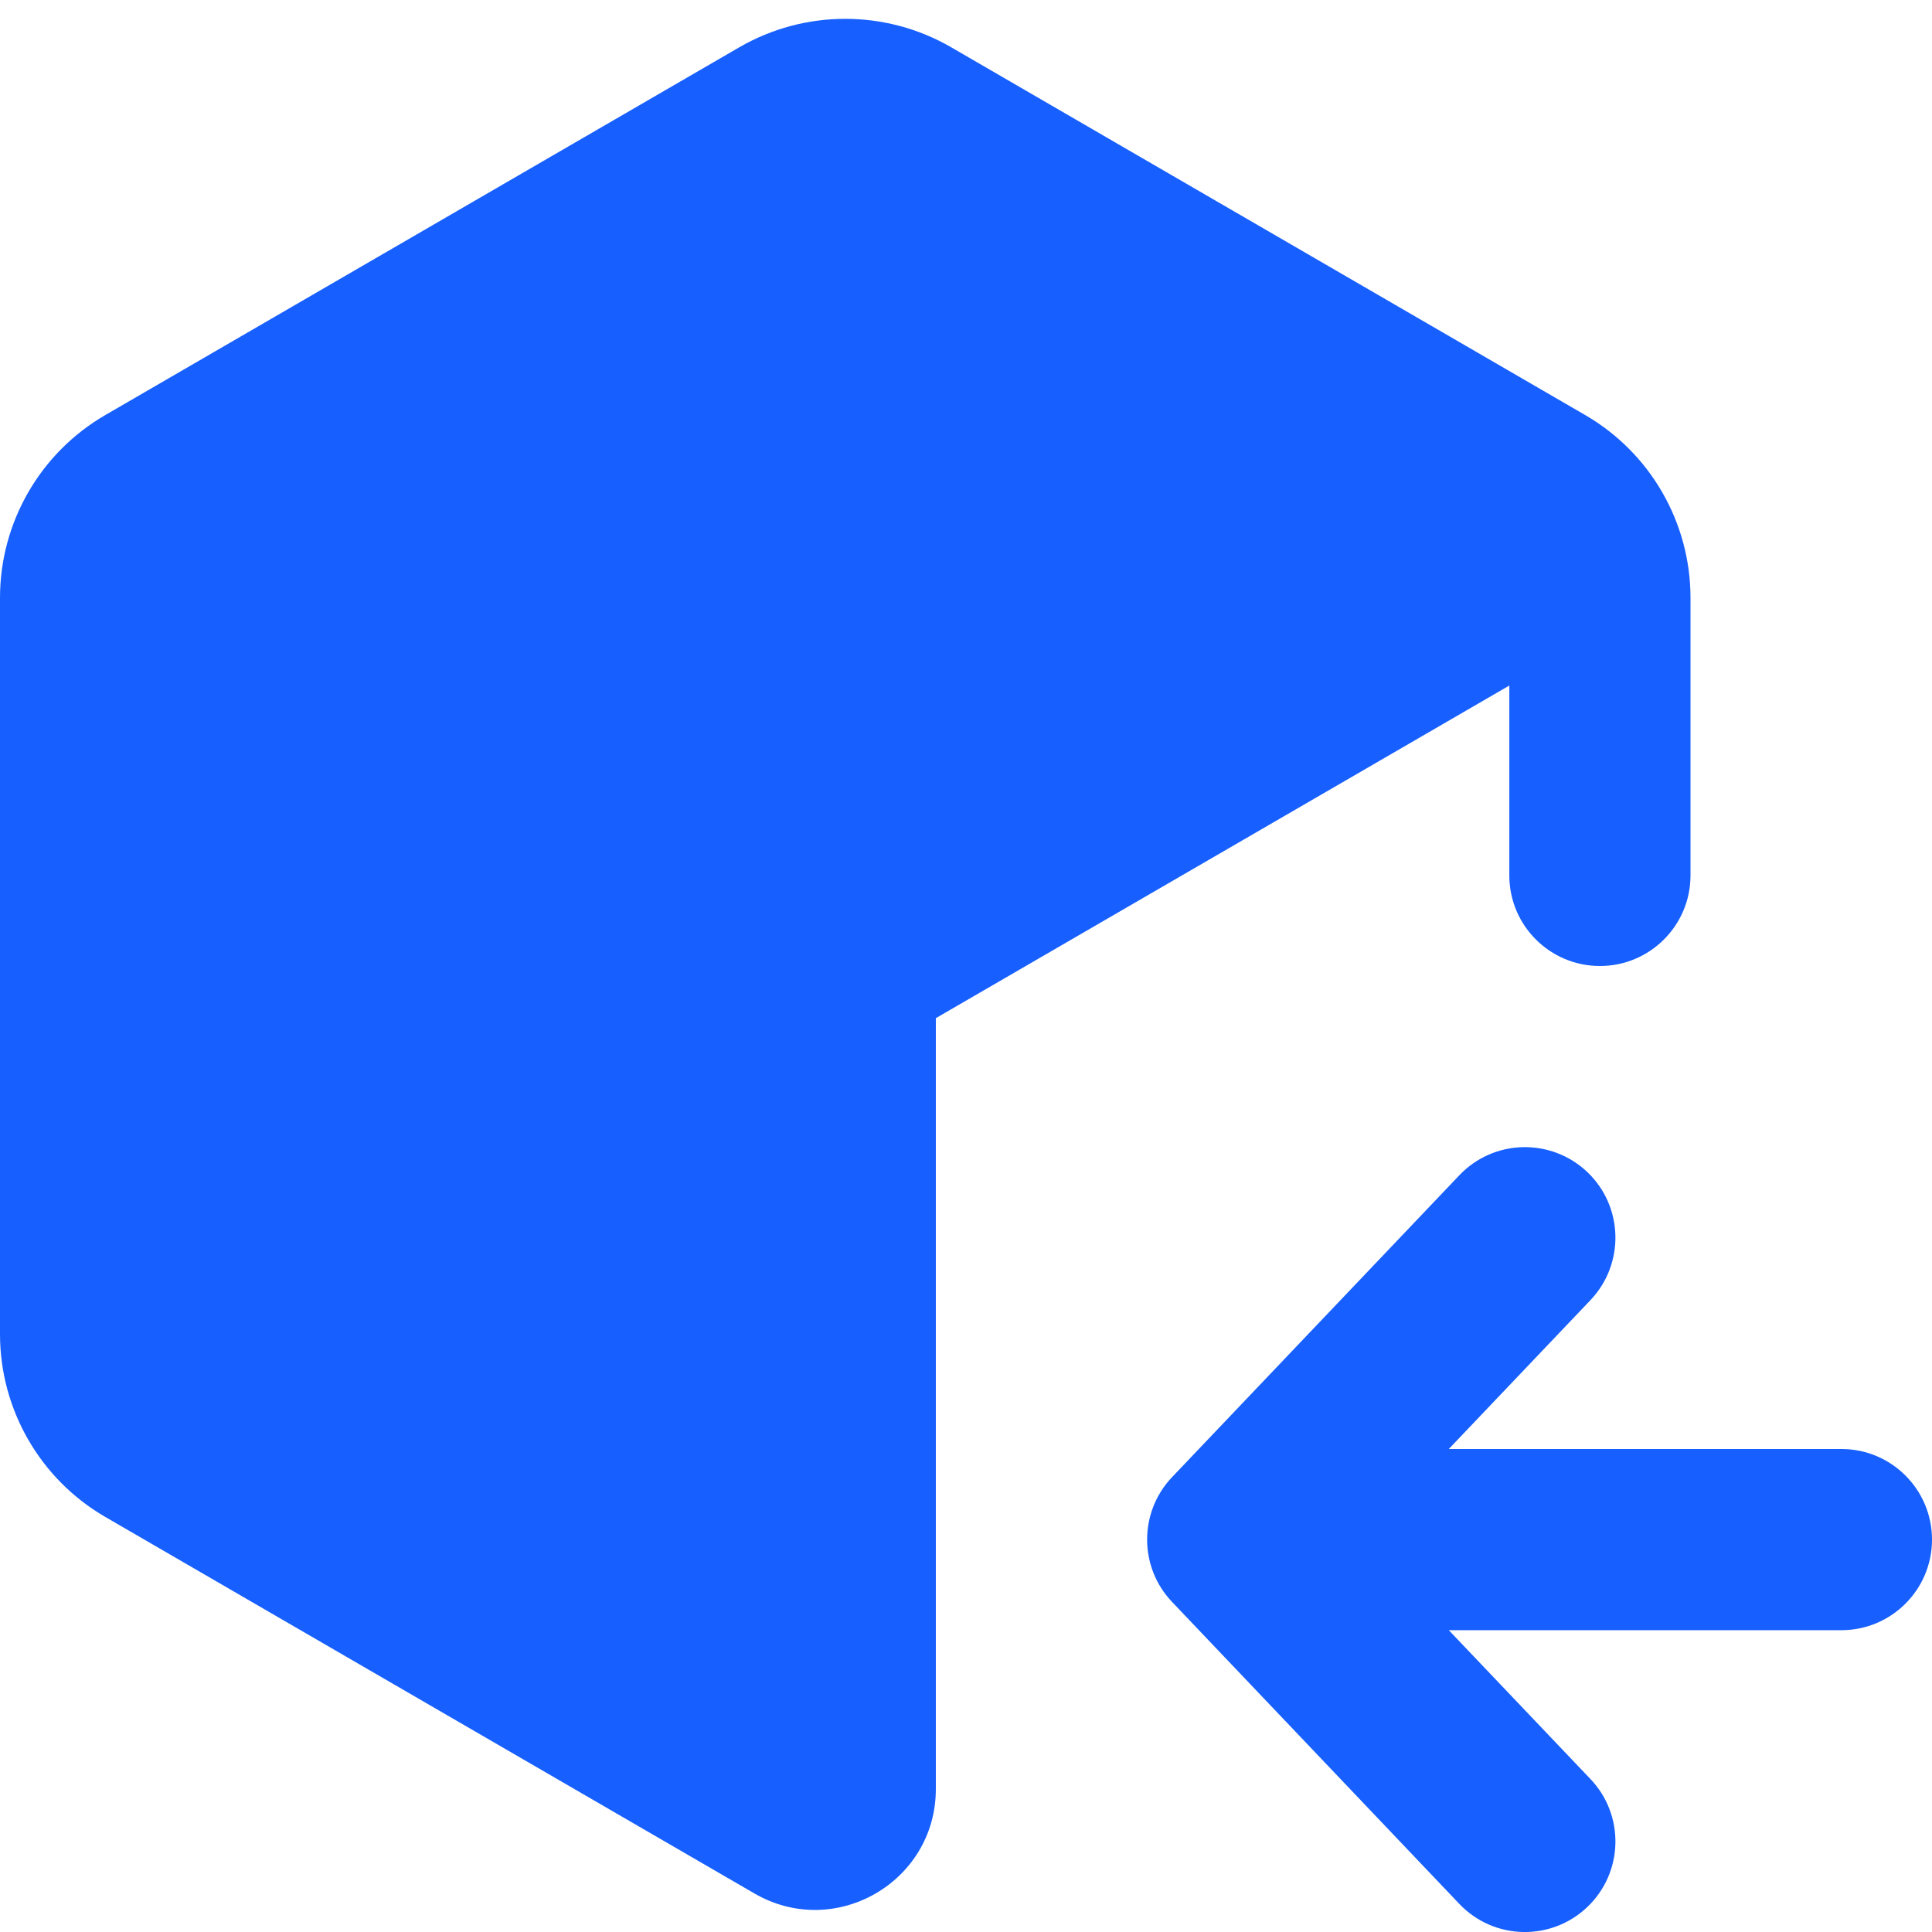 <svg width="18" height="18" viewBox="0 0 18 18" fill="none" xmlns="http://www.w3.org/2000/svg">
<path fillRule="evenodd" clipRule="evenodd" d="M6.887 0.441C7.498 0.087 8.252 0.087 8.863 0.441L14.769 3.867C15.376 4.219 15.75 4.868 15.75 5.57V8.156C15.75 8.622 15.372 9 14.906 9C14.44 9 14.062 8.622 14.062 8.156V6.387L8.719 9.486V16.312V16.668C8.719 17.535 7.779 18.076 7.029 17.641L0.981 14.133C0.374 13.781 0 13.132 0 12.43V5.57C0 4.868 0.374 4.219 0.981 3.867L6.887 0.441ZM8.016 1.901L13.225 4.922L7.875 8.025L2.525 4.922L7.734 1.901C7.821 1.85 7.929 1.85 8.016 1.901ZM1.688 12.43V6.387L7.031 9.486V15.691L1.828 12.673C1.741 12.623 1.688 12.53 1.688 12.43ZM14.818 12.113C15.139 11.775 15.126 11.241 14.789 10.92C14.451 10.599 13.917 10.612 13.596 10.95L10.92 13.762C10.61 14.088 10.61 14.6 10.92 14.925L13.596 17.738C13.917 18.076 14.451 18.089 14.789 17.767C15.126 17.446 15.139 16.912 14.818 16.575L13.498 15.188H17.156C17.622 15.188 18 14.81 18 14.344C18 13.878 17.622 13.5 17.156 13.5H13.498L14.818 12.113Z" fill="#175FFF"/>
</svg>
